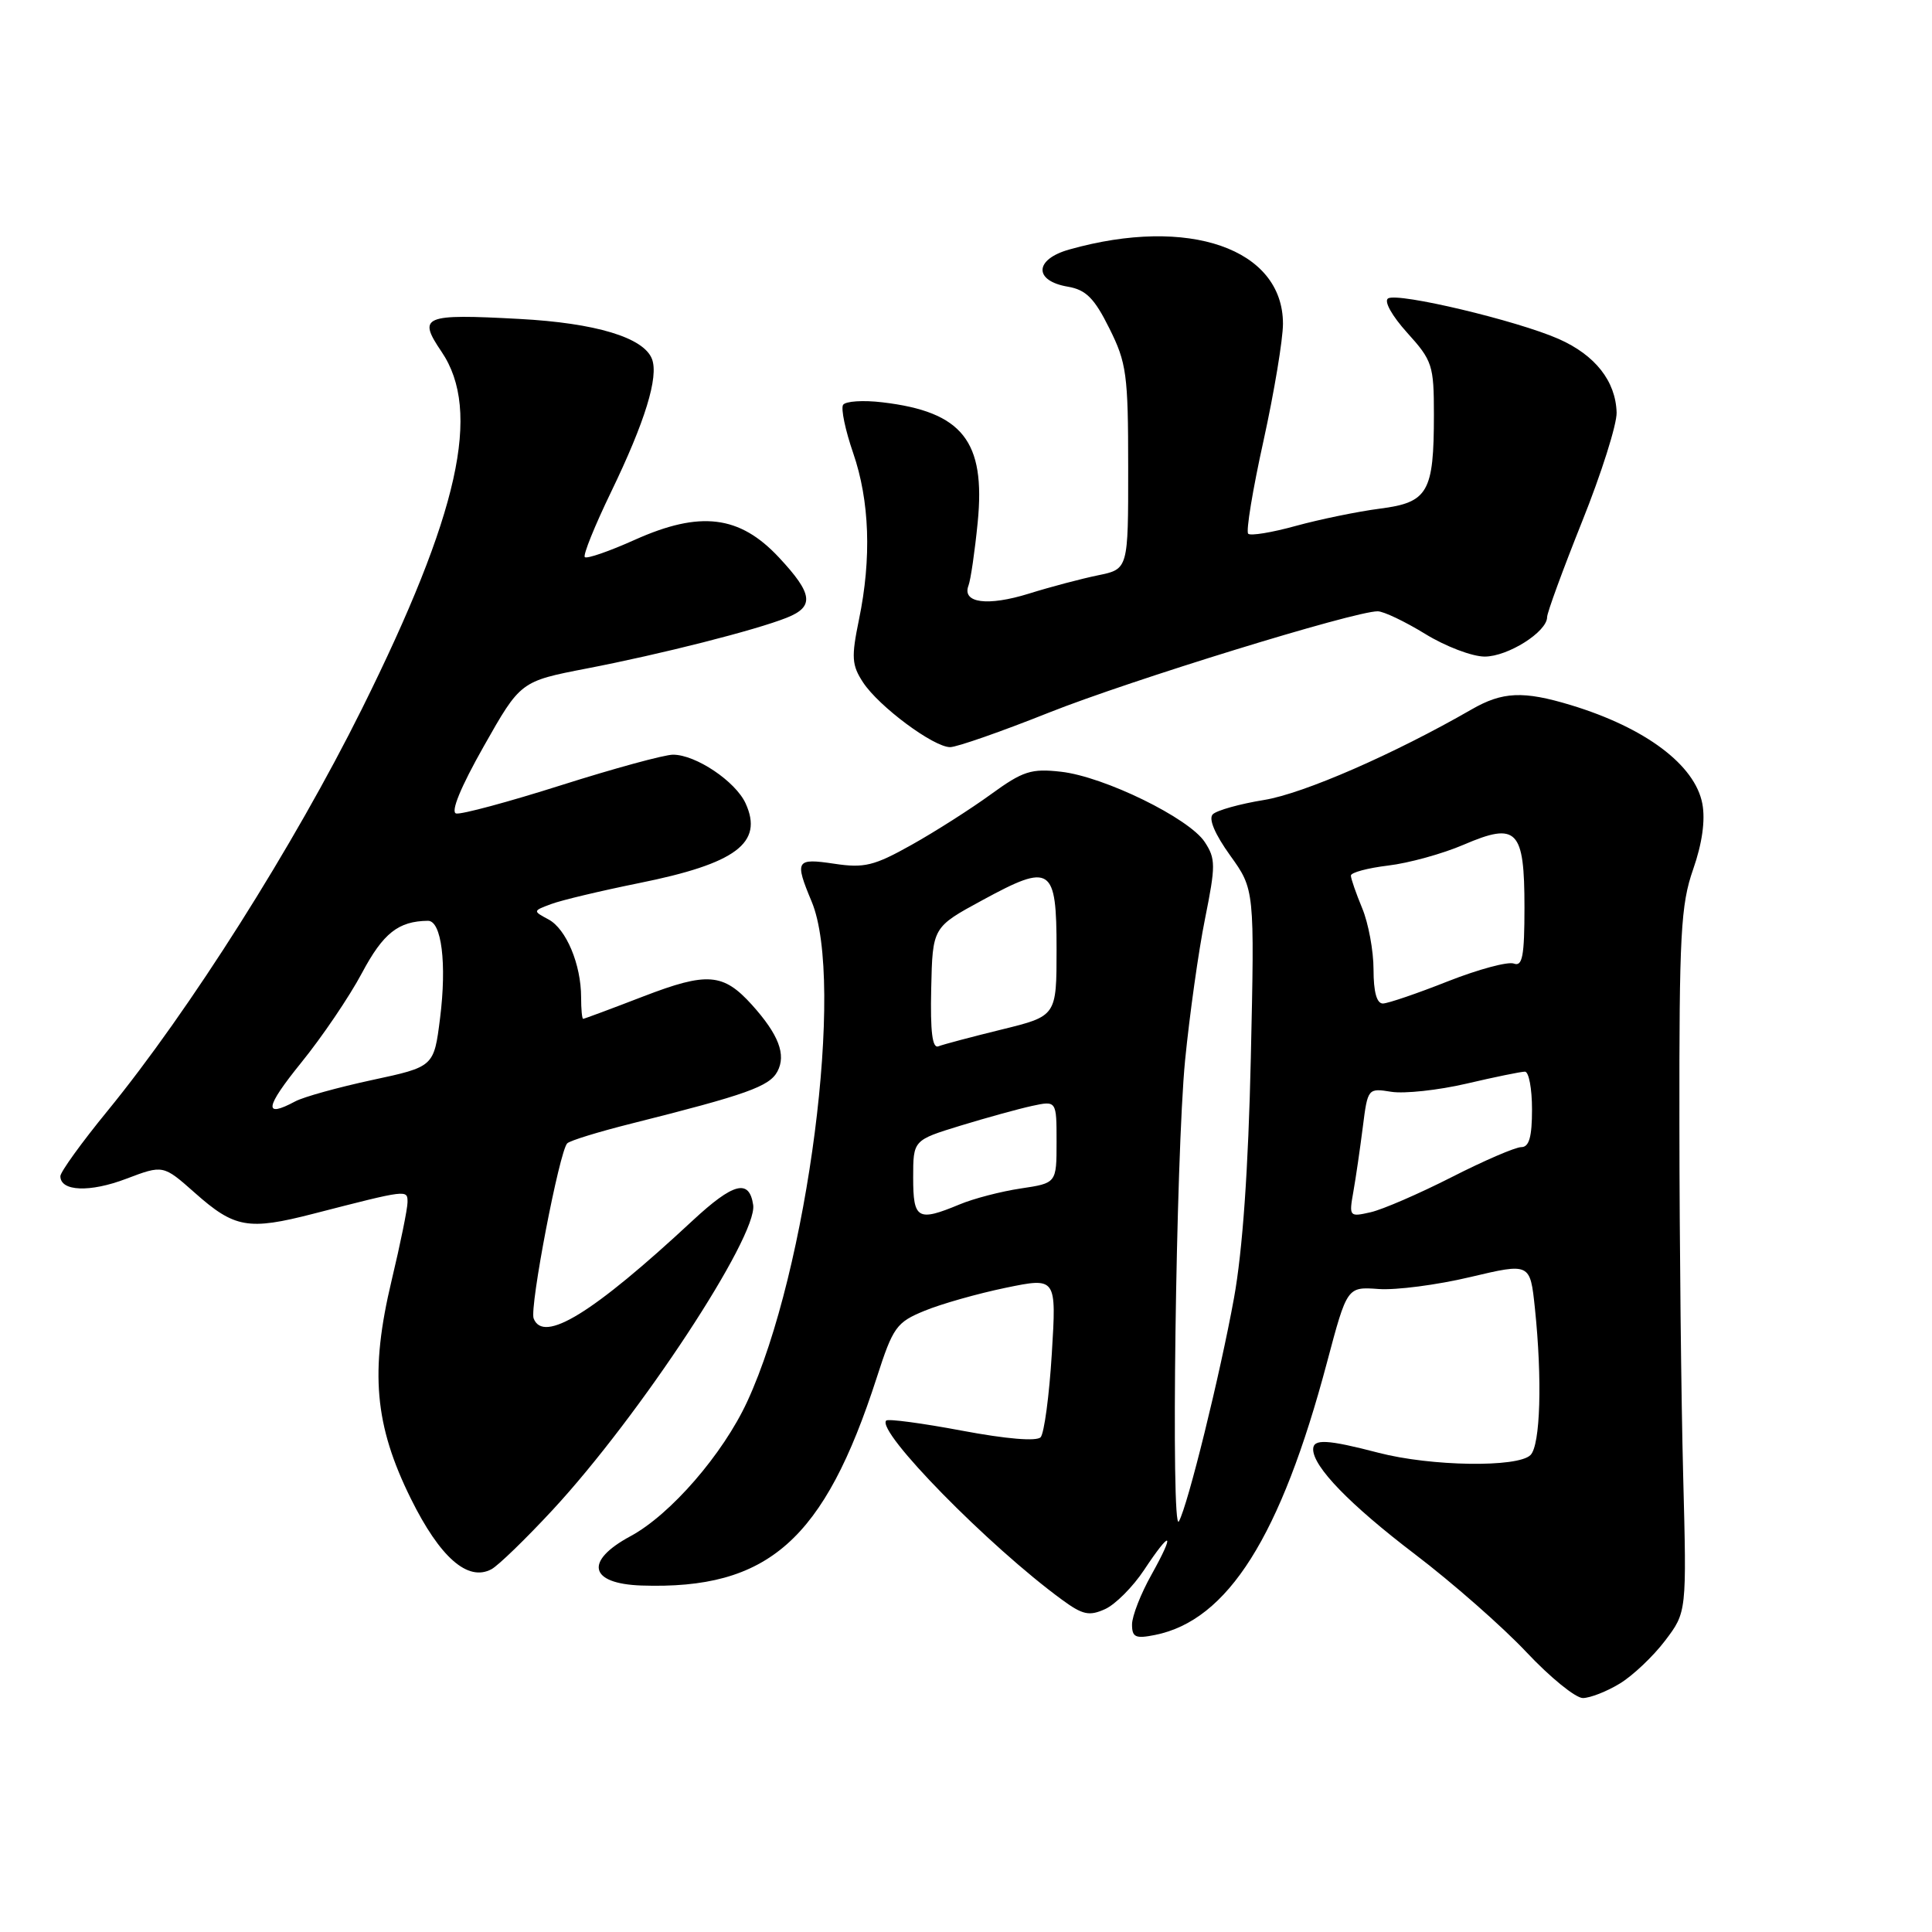 <?xml version="1.0" encoding="UTF-8" standalone="no"?>
<!DOCTYPE svg PUBLIC "-//W3C//DTD SVG 1.1//EN" "http://www.w3.org/Graphics/SVG/1.1/DTD/svg11.dtd" >
<svg xmlns="http://www.w3.org/2000/svg" xmlns:xlink="http://www.w3.org/1999/xlink" version="1.1" viewBox="0 0 256 256">
 <g >
 <path fill="currentColor"
d=" M 214.63 223.08 C 216.36 222.03 219.06 219.47 220.63 217.40 C 223.50 213.62 223.50 213.62 223.03 195.56 C 222.77 185.63 222.54 164.68 222.53 149.00 C 222.50 123.80 222.71 119.88 224.35 115.19 C 225.55 111.76 225.98 108.69 225.57 106.50 C 224.60 101.36 218.03 96.43 208.15 93.43 C 201.85 91.52 199.09 91.64 194.98 94.01 C 184.73 99.91 172.73 105.15 167.50 106.00 C 164.28 106.52 161.22 107.38 160.70 107.90 C 160.11 108.49 160.97 110.52 163.00 113.35 C 166.24 117.86 166.24 117.86 165.74 140.18 C 165.41 154.92 164.65 165.73 163.51 172.00 C 161.67 182.13 157.40 199.47 156.21 201.59 C 155.13 203.53 155.81 153.02 157.03 140.50 C 157.63 134.45 158.81 126.01 159.67 121.75 C 161.09 114.69 161.09 113.79 159.64 111.58 C 157.57 108.41 146.30 102.90 140.59 102.26 C 136.64 101.81 135.54 102.17 131.30 105.25 C 128.66 107.17 123.93 110.19 120.80 111.94 C 115.83 114.73 114.51 115.05 110.55 114.45 C 105.45 113.69 105.27 114.00 107.55 119.47 C 111.99 130.08 107.05 168.36 99.01 185.72 C 95.79 192.69 88.84 200.70 83.55 203.55 C 77.40 206.86 78.06 209.85 85.00 210.09 C 101.80 210.65 109.21 204.10 116.18 182.52 C 118.33 175.84 118.79 175.21 122.50 173.69 C 124.70 172.78 129.54 171.41 133.25 170.64 C 139.99 169.25 139.99 169.25 139.37 179.37 C 139.03 184.94 138.36 189.92 137.89 190.44 C 137.36 191.01 133.36 190.68 127.46 189.57 C 122.20 188.58 117.69 187.98 117.43 188.23 C 116.05 189.62 131.03 204.89 140.73 211.98 C 143.46 213.98 144.33 214.17 146.44 213.21 C 147.80 212.59 150.12 210.26 151.59 208.04 C 155.20 202.59 155.77 202.92 152.59 208.63 C 151.16 211.17 150.00 214.15 150.00 215.25 C 150.00 216.95 150.46 217.16 153.05 216.64 C 162.69 214.71 169.71 203.59 175.84 180.50 C 178.50 170.50 178.50 170.50 182.67 170.80 C 184.97 170.97 190.43 170.26 194.80 169.22 C 202.75 167.34 202.75 167.34 203.38 173.32 C 204.37 182.80 204.11 191.49 202.80 192.80 C 201.12 194.48 189.61 194.31 182.66 192.50 C 175.86 190.73 174.00 190.63 174.00 192.04 C 174.00 194.36 178.86 199.37 187.47 205.93 C 192.48 209.74 199.13 215.59 202.27 218.93 C 205.41 222.27 208.77 225.00 209.74 225.00 C 210.71 224.99 212.91 224.13 214.63 223.08 Z  M 73.23 200.07 C 84.77 187.61 100.41 163.81 99.80 159.66 C 99.28 156.17 97.19 156.71 91.77 161.74 C 78.54 174.04 72.00 178.06 70.71 174.70 C 70.15 173.23 74.13 152.52 75.16 151.50 C 75.53 151.13 79.35 149.96 83.66 148.88 C 98.94 145.04 101.94 143.97 103.01 141.98 C 104.20 139.75 103.18 137.09 99.63 133.14 C 95.83 128.94 93.72 128.77 85.27 132.02 C 81.02 133.66 77.42 135.00 77.27 135.00 C 77.12 135.00 77.00 133.72 77.00 132.15 C 77.00 127.80 75.03 123.09 72.68 121.83 C 70.59 120.71 70.59 120.70 73.04 119.79 C 74.39 119.28 79.62 118.04 84.65 117.02 C 97.52 114.43 101.19 111.70 98.80 106.46 C 97.47 103.54 92.20 100.00 89.18 100.00 C 88.03 100.00 81.37 101.82 74.37 104.04 C 67.38 106.26 61.11 107.95 60.44 107.79 C 59.68 107.61 61.05 104.28 64.10 98.89 C 68.97 90.28 68.97 90.28 77.74 88.58 C 87.60 86.68 100.12 83.50 104.25 81.85 C 107.94 80.38 107.72 78.69 103.21 73.86 C 98.00 68.28 92.78 67.64 84.11 71.53 C 80.73 73.05 77.75 74.08 77.49 73.82 C 77.23 73.56 78.80 69.68 80.97 65.19 C 85.48 55.86 87.30 49.94 86.39 47.57 C 85.30 44.72 78.92 42.80 68.81 42.26 C 56.05 41.57 55.31 41.89 58.51 46.61 C 63.84 54.47 60.82 68.03 47.96 93.92 C 38.95 112.04 25.15 133.86 14.23 147.22 C 10.80 151.41 8.00 155.30 8.00 155.85 C 8.00 157.87 11.90 158.03 16.71 156.20 C 21.62 154.34 21.62 154.34 25.81 158.05 C 31.08 162.73 32.89 163.05 41.51 160.83 C 54.07 157.60 54.00 157.61 54.00 159.30 C 54.00 160.15 53.05 164.82 51.89 169.67 C 49.00 181.78 49.62 188.83 54.44 198.58 C 58.30 206.38 61.99 209.61 65.12 207.93 C 66.02 207.45 69.67 203.91 73.23 200.07 Z  M 139.00 94.42 C 149.80 90.13 179.42 81.00 182.55 81.00 C 183.33 81.00 186.16 82.35 188.85 84.00 C 191.53 85.65 195.07 87.00 196.73 87.00 C 199.80 87.00 205.00 83.72 205.00 81.77 C 205.00 81.18 207.09 75.48 209.64 69.10 C 212.20 62.72 214.25 56.23 214.21 54.67 C 214.09 50.51 211.38 47.06 206.55 44.92 C 201.03 42.48 185.25 38.73 183.93 39.54 C 183.35 39.90 184.43 41.84 186.46 44.09 C 189.80 47.78 190.00 48.40 190.00 54.94 C 190.00 65.25 189.23 66.58 182.83 67.40 C 179.90 67.78 174.90 68.81 171.72 69.68 C 168.55 70.56 165.69 71.03 165.39 70.72 C 165.08 70.41 165.99 64.87 167.42 58.41 C 168.84 51.94 170.00 44.96 170.00 42.90 C 170.00 32.95 157.51 28.60 141.69 33.06 C 137.04 34.36 136.94 37.22 141.51 37.99 C 143.89 38.40 145.01 39.51 146.99 43.50 C 149.28 48.08 149.49 49.62 149.49 61.96 C 149.50 75.41 149.50 75.41 145.50 76.23 C 143.30 76.68 139.17 77.77 136.33 78.66 C 130.86 80.36 127.44 79.91 128.33 77.59 C 128.62 76.83 129.17 73.06 129.55 69.21 C 130.61 58.45 127.53 54.56 116.93 53.31 C 114.37 53.00 112.02 53.16 111.71 53.65 C 111.41 54.15 112.01 57.02 113.05 60.03 C 115.23 66.36 115.50 73.97 113.82 82.09 C 112.79 87.09 112.86 88.13 114.36 90.42 C 116.45 93.61 123.70 99.00 125.90 99.00 C 126.78 99.00 132.68 96.94 139.00 94.42 Z  M 121.00 156.04 C 121.00 151.08 121.00 151.08 127.25 149.16 C 130.69 148.11 134.96 146.93 136.75 146.54 C 140.00 145.84 140.00 145.84 140.00 151.31 C 140.00 156.77 140.00 156.77 135.25 157.48 C 132.64 157.87 128.98 158.82 127.13 159.60 C 121.59 161.90 121.00 161.56 121.00 156.04 Z  M 179.33 157.89 C 179.66 156.03 180.22 152.17 180.58 149.33 C 181.23 144.20 181.26 144.17 184.37 144.67 C 186.09 144.94 190.57 144.46 194.31 143.59 C 198.06 142.71 201.55 142.00 202.06 142.00 C 202.58 142.00 203.00 144.25 203.00 147.00 C 203.00 150.65 202.62 152.00 201.58 152.00 C 200.80 152.00 196.64 153.79 192.33 155.99 C 188.02 158.18 183.20 160.27 181.61 160.63 C 178.79 161.27 178.74 161.21 179.33 157.89 Z  M 123.39 130.98 C 123.57 122.86 123.57 122.86 130.17 119.28 C 139.29 114.32 140.00 114.79 140.00 125.79 C 140.00 134.63 140.00 134.63 132.75 136.41 C 128.76 137.39 124.98 138.39 124.35 138.64 C 123.54 138.97 123.26 136.75 123.39 130.98 Z  M 182.00 128.47 C 182.00 125.98 181.32 122.32 180.50 120.35 C 179.68 118.37 179.00 116.42 179.00 116.02 C 179.00 115.61 181.22 115.02 183.94 114.69 C 186.65 114.37 191.15 113.13 193.94 111.93 C 201.02 108.89 202.00 109.90 202.00 120.23 C 202.00 126.67 201.73 128.11 200.60 127.68 C 199.82 127.38 195.89 128.44 191.85 130.03 C 187.81 131.63 183.94 132.95 183.25 132.97 C 182.43 132.99 182.00 131.45 182.00 128.47 Z  M 39.91 140.81 C 42.67 137.41 46.29 132.07 47.96 128.93 C 50.78 123.64 52.78 122.06 56.70 122.01 C 58.51 121.99 59.22 127.69 58.31 134.92 C 57.50 141.35 57.50 141.35 49.30 143.11 C 44.80 144.08 40.21 145.35 39.12 145.94 C 34.88 148.21 35.10 146.76 39.91 140.81 Z "/>
</g>
</svg>
